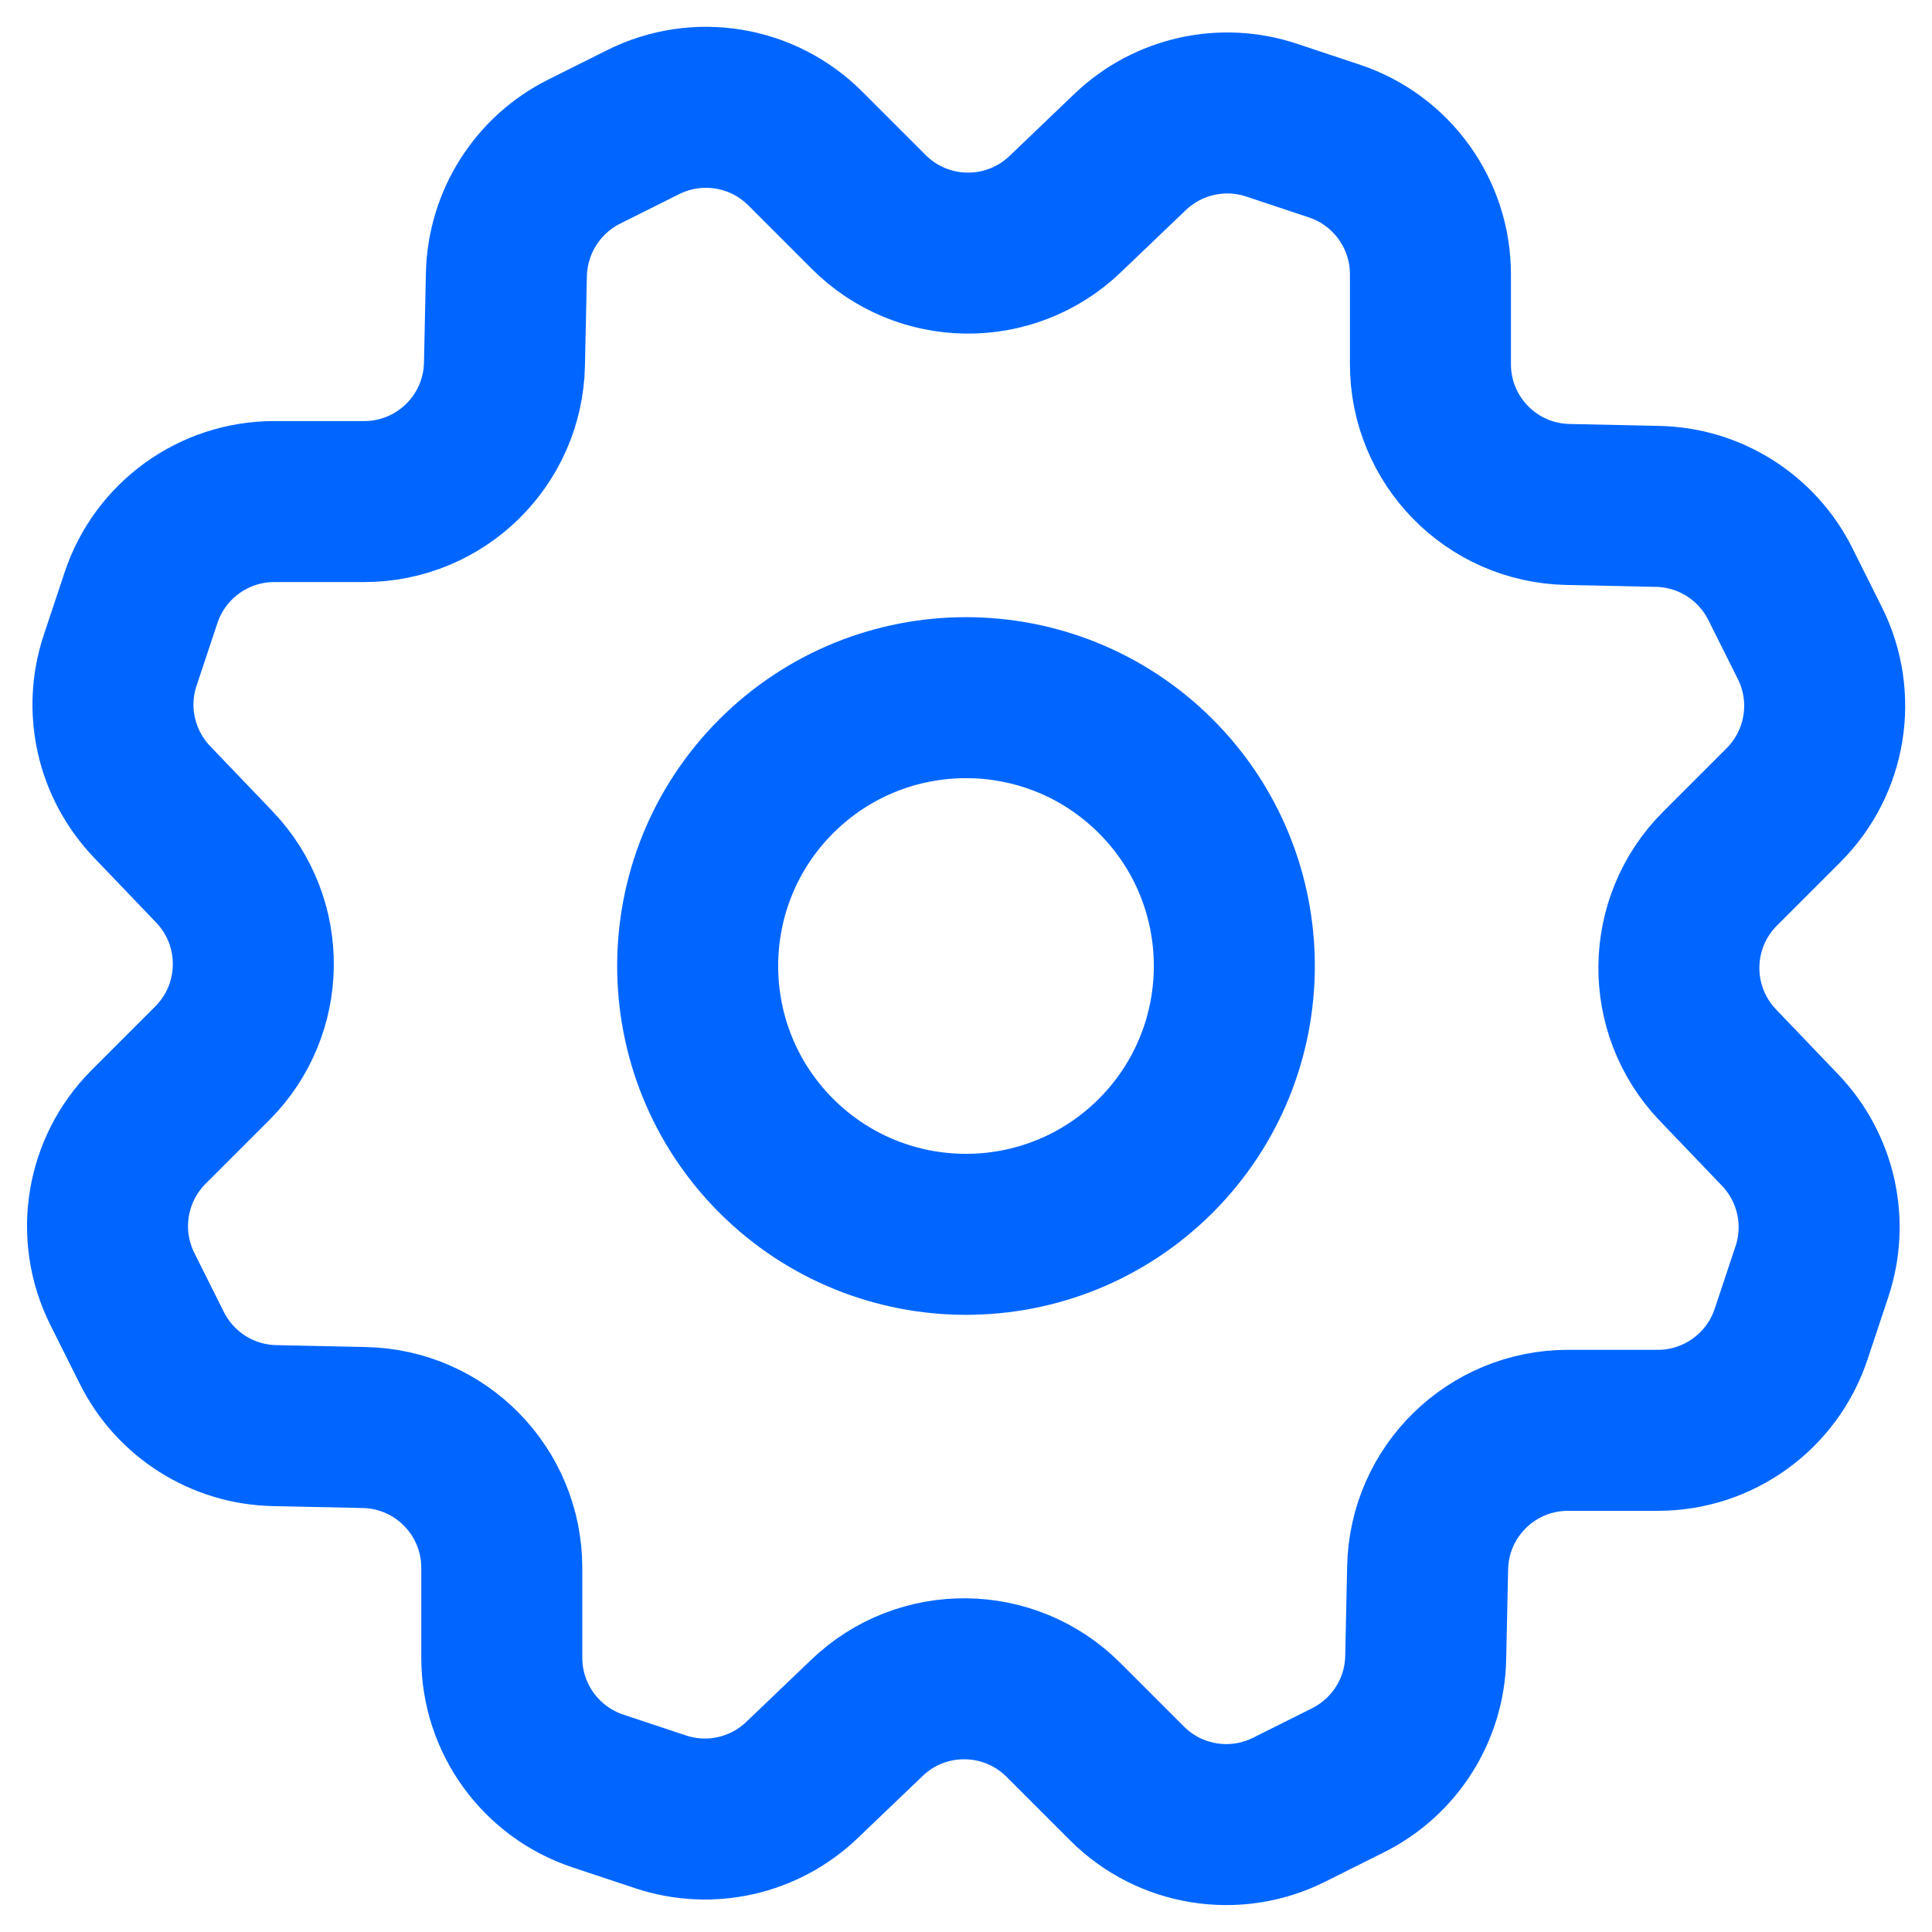 <svg width="18" height="18" viewBox="0 0 18 18" fill="none" xmlns="http://www.w3.org/2000/svg">
<path d="M10.768 7.232C11.744 8.208 11.744 9.791 10.768 10.768C9.791 11.744 8.209 11.744 7.232 10.768C6.256 9.791 6.256 8.208 7.232 7.232C8.209 6.256 9.791 6.256 10.768 7.232Z" stroke="#0066FF" stroke-width="1.5" stroke-linecap="round" stroke-linejoin="round"/>
<path fill-rule="evenodd" clip-rule="evenodd" d="M11.849 1.12L12.432 1.314C12.966 1.492 13.327 1.992 13.327 2.555V3.392C13.327 4.104 13.895 4.685 14.607 4.7L15.445 4.718C15.93 4.728 16.37 5.007 16.587 5.441L16.862 5.991C17.114 6.495 17.015 7.103 16.617 7.501L16.025 8.093C15.522 8.596 15.513 9.409 16.005 9.923L16.585 10.529C16.921 10.88 17.035 11.387 16.881 11.848L16.687 12.431C16.509 12.965 16.009 13.326 15.446 13.326H14.609C13.897 13.326 13.316 13.894 13.301 14.606L13.283 15.444C13.273 15.929 12.994 16.369 12.56 16.586L12.01 16.861C11.506 17.113 10.898 17.014 10.5 16.616L9.908 16.024C9.405 15.521 8.592 15.512 8.078 16.004L7.472 16.584C7.121 16.92 6.614 17.034 6.153 16.88L5.57 16.686C5.036 16.508 4.675 16.008 4.675 15.445V14.608C4.675 13.896 4.107 13.315 3.395 13.3L2.557 13.282C2.072 13.272 1.632 12.993 1.415 12.559L1.14 12.009C0.888 11.505 0.987 10.897 1.385 10.499L1.977 9.907C2.48 9.404 2.489 8.591 1.997 8.077L1.417 7.471C1.08 7.119 0.966 6.611 1.12 6.151L1.314 5.568C1.492 5.034 1.992 4.673 2.555 4.673H3.392C4.104 4.673 4.685 4.105 4.7 3.393L4.718 2.555C4.73 2.07 5.008 1.63 5.442 1.413L5.992 1.138C6.496 0.886 7.104 0.985 7.502 1.383L8.094 1.975C8.597 2.478 9.41 2.487 9.924 1.995L10.53 1.415C10.881 1.08 11.389 0.966 11.849 1.12Z" stroke="#0066FF" stroke-width="1.5" stroke-linecap="round" stroke-linejoin="round"/>
</svg>
